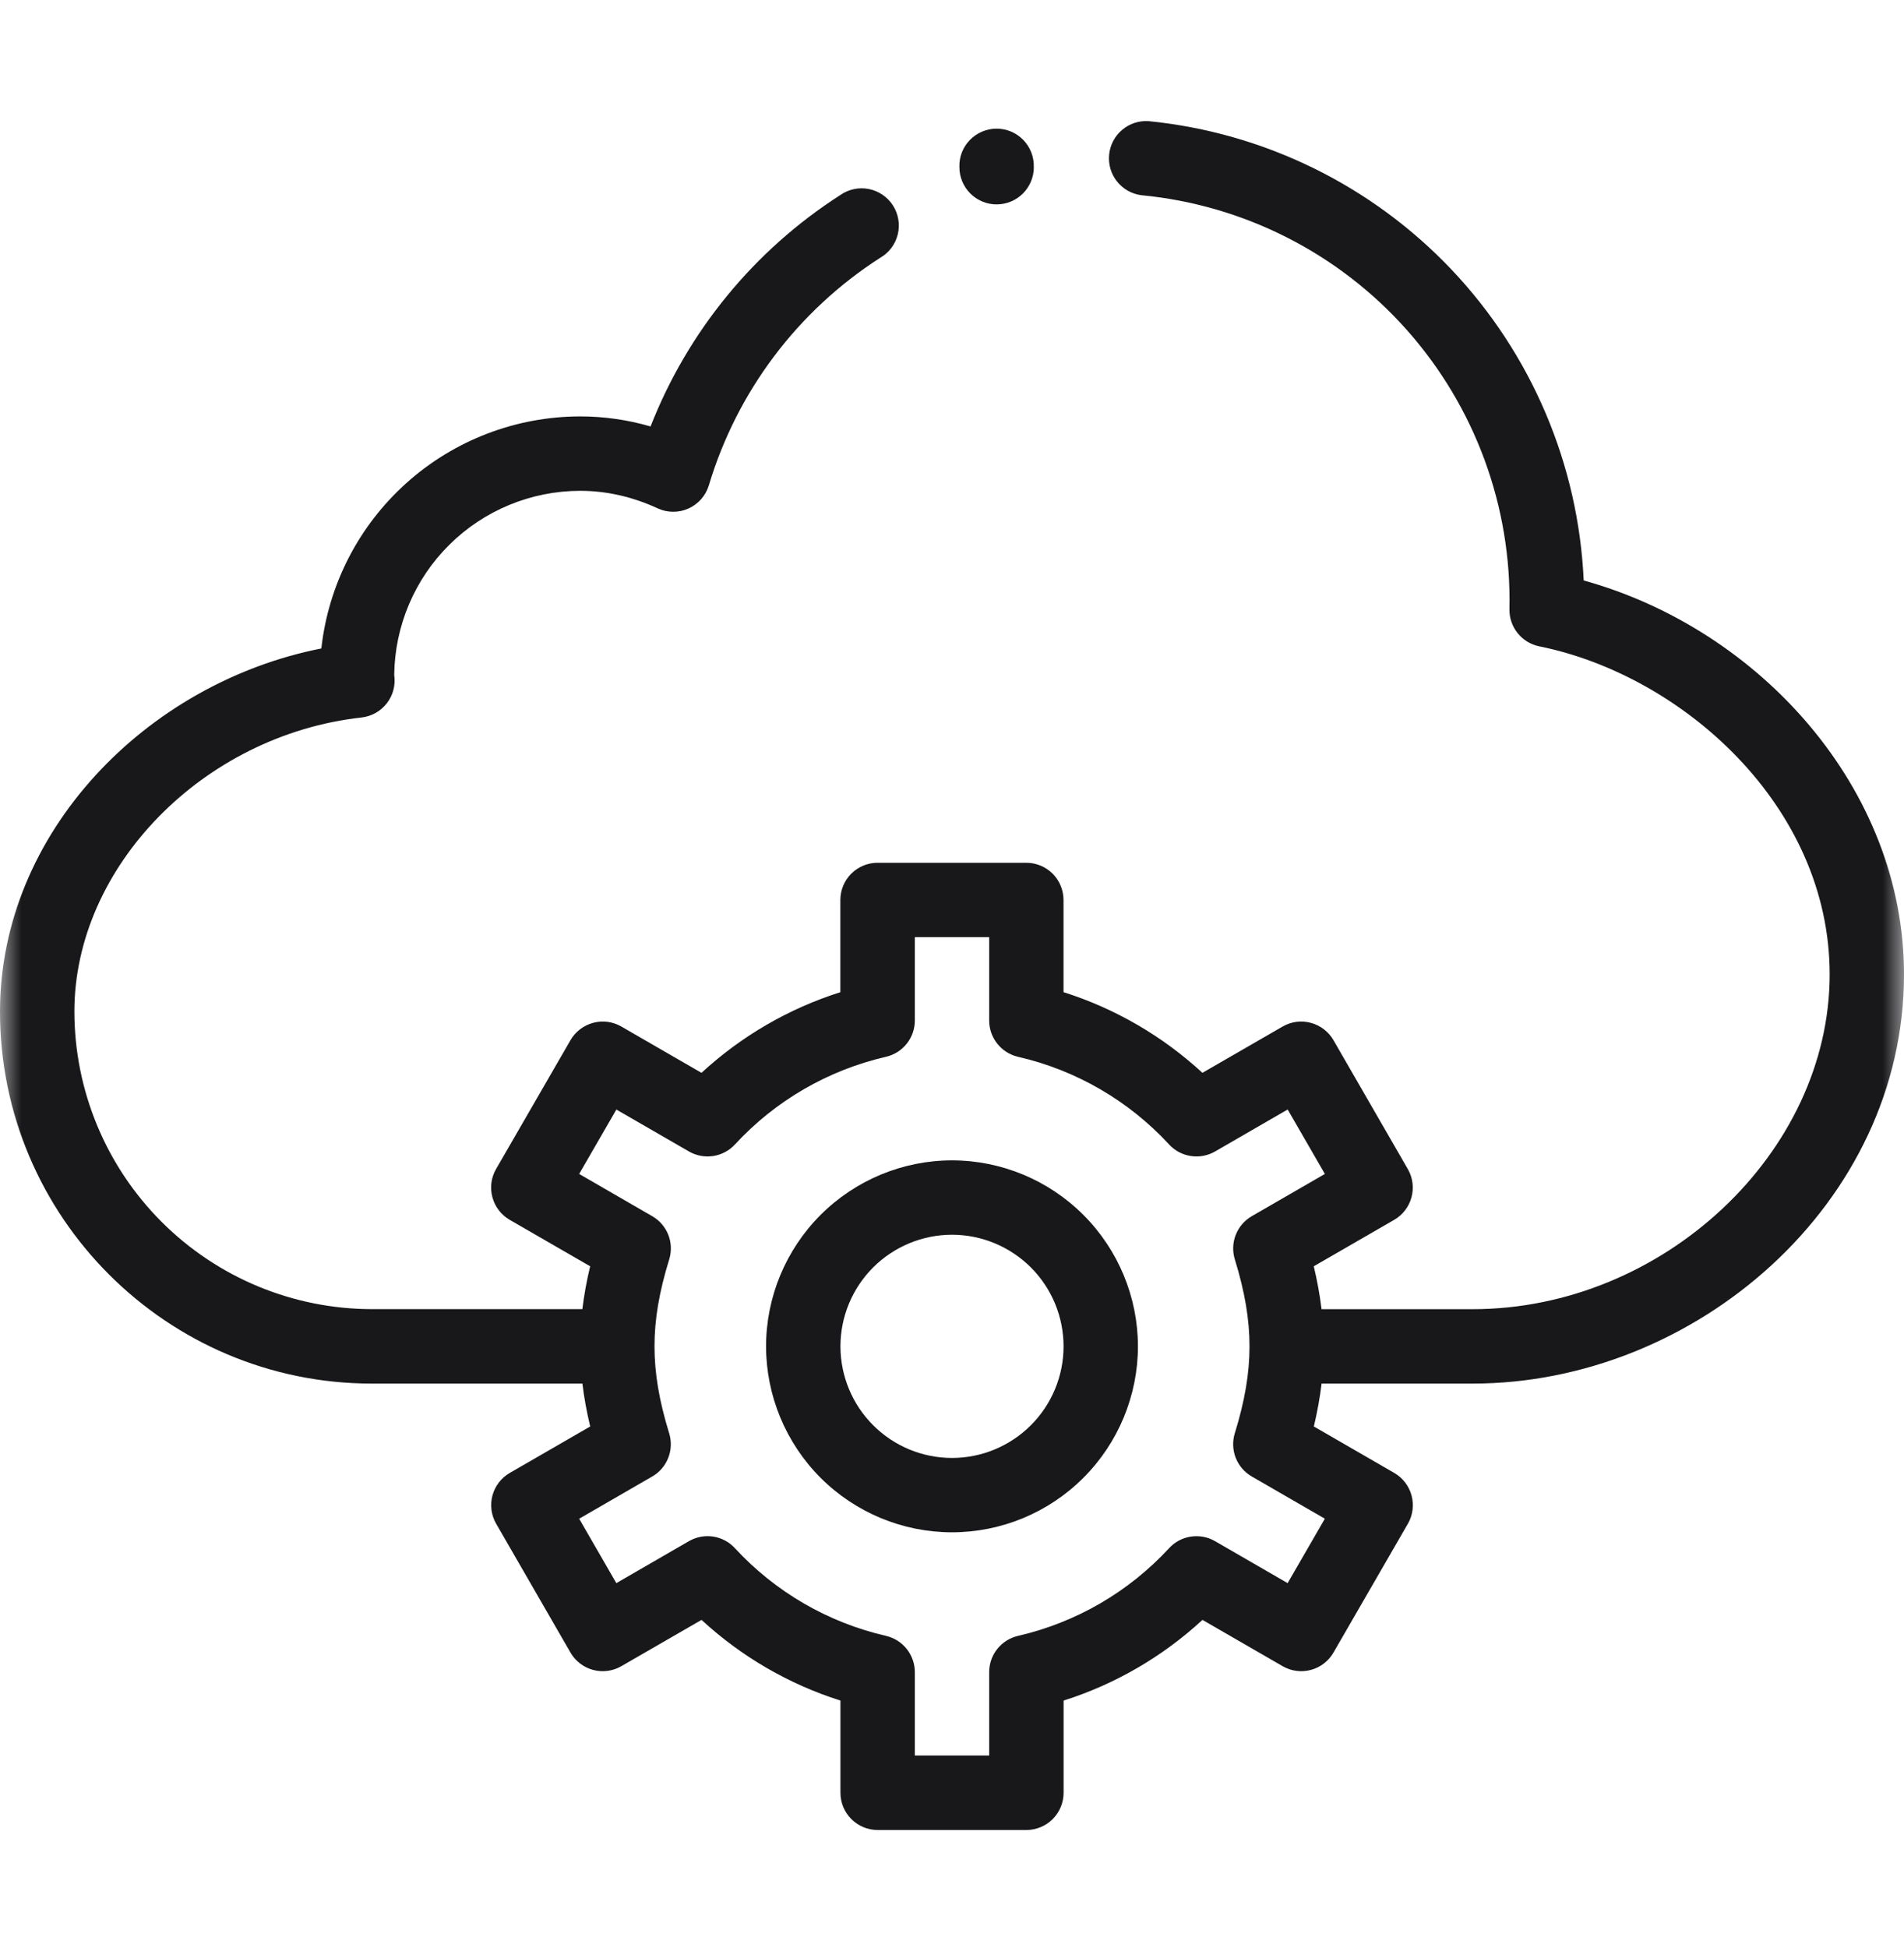 <svg width="44" height="45" viewBox="0 0 44 45" fill="none" xmlns="http://www.w3.org/2000/svg">
<g clip-path="url(#clip0_1339_258)">
<g clip-path="url(#clip1_1339_258)">
<g clip-path="url(#clip2_1339_258)">
<mask id="mask0_1339_258" style="mask-type:luminance" maskUnits="userSpaceOnUse" x="0" y="0" width="44" height="45">
<path d="M0 0.56H44V44.56H0V0.56Z" fill="white"/>
</mask>
<g mask="url(#mask0_1339_258)">
<path d="M22 26.807C20.861 26.808 19.769 27.262 18.963 28.067C18.158 28.873 17.704 29.965 17.703 31.104C17.705 32.243 18.158 33.335 18.963 34.141C19.769 34.946 20.861 35.399 22 35.4C23.139 35.399 24.232 34.946 25.037 34.14C25.843 33.334 26.296 32.242 26.297 31.103C26.295 29.964 25.842 28.873 25.036 28.067C24.231 27.262 23.139 26.808 22 26.807ZM22 33.682C21.317 33.682 20.661 33.41 20.178 32.926C19.694 32.443 19.423 31.788 19.422 31.104C19.422 30.42 19.694 29.765 20.177 29.281C20.661 28.798 21.316 28.526 22 28.525C22.684 28.526 23.339 28.798 23.823 29.281C24.306 29.765 24.578 30.42 24.578 31.104C24.578 31.788 24.306 32.443 23.823 32.926C23.339 33.41 22.684 33.682 22 33.682Z" fill="#18181B"/>
<path d="M36.598 13.41C36.476 10.729 35.393 8.182 33.548 6.233C31.702 4.285 29.217 3.066 26.547 2.799C26.324 2.783 26.103 2.855 25.932 3C25.761 3.144 25.653 3.35 25.631 3.572C25.609 3.795 25.674 4.018 25.814 4.193C25.953 4.368 26.156 4.482 26.378 4.51C28.742 4.736 30.933 5.848 32.51 7.622C34.087 9.397 34.935 11.703 34.882 14.077C34.879 14.278 34.947 14.473 35.073 14.629C35.199 14.785 35.375 14.892 35.572 14.932C38.87 15.598 42.282 18.615 42.282 22.511C42.282 26.631 38.426 30.245 34.032 30.245H30.54C30.499 29.912 30.439 29.581 30.36 29.254L32.219 28.181C32.416 28.067 32.56 27.879 32.619 27.659C32.678 27.439 32.647 27.204 32.533 27.007L30.815 24.03C30.701 23.833 30.513 23.689 30.293 23.63C30.073 23.57 29.838 23.601 29.641 23.715L27.787 24.785C26.867 23.936 25.771 23.299 24.577 22.921V20.791C24.577 20.563 24.486 20.345 24.325 20.183C24.163 20.023 23.945 19.932 23.717 19.932H20.28C20.052 19.932 19.833 20.023 19.672 20.184C19.511 20.345 19.42 20.564 19.42 20.792V22.922C18.227 23.3 17.131 23.936 16.211 24.785L14.358 23.715C14.161 23.601 13.926 23.57 13.706 23.63C13.486 23.689 13.298 23.833 13.184 24.03L11.464 27.007C11.35 27.204 11.319 27.439 11.379 27.659C11.438 27.879 11.582 28.067 11.779 28.181L13.638 29.254C13.556 29.594 13.497 29.924 13.458 30.244H8.594C6.771 30.242 5.024 29.517 3.735 28.228C2.447 26.94 1.721 25.193 1.719 23.37C1.719 20.03 4.695 16.982 8.353 16.576C8.468 16.563 8.58 16.527 8.681 16.471C8.781 16.414 8.87 16.337 8.941 16.245C9.011 16.154 9.063 16.049 9.092 15.937C9.121 15.824 9.127 15.708 9.11 15.593C9.123 14.461 9.581 13.38 10.385 12.584C11.189 11.788 12.274 11.341 13.406 11.339C14.013 11.339 14.616 11.475 15.198 11.744C15.31 11.796 15.431 11.823 15.555 11.823C15.678 11.824 15.8 11.798 15.912 11.747C16.024 11.696 16.124 11.622 16.205 11.53C16.286 11.437 16.347 11.328 16.382 11.21C17.032 9.042 18.437 7.177 20.342 5.955C20.443 5.897 20.53 5.819 20.6 5.726C20.67 5.633 20.72 5.526 20.747 5.413C20.775 5.3 20.779 5.183 20.759 5.068C20.74 4.954 20.698 4.844 20.635 4.746C20.572 4.648 20.49 4.564 20.394 4.499C20.298 4.434 20.189 4.388 20.075 4.366C19.961 4.344 19.844 4.345 19.73 4.37C19.616 4.394 19.509 4.442 19.414 4.509C17.428 5.784 15.895 7.654 15.034 9.852C14.505 9.698 13.957 9.62 13.406 9.62C11.924 9.622 10.495 10.17 9.392 11.159C8.289 12.148 7.589 13.508 7.426 14.981C3.377 15.78 0 19.24 0 23.37C0 28.109 3.855 31.964 8.594 31.964H13.459C13.498 32.285 13.557 32.614 13.639 32.955L11.78 34.028C11.583 34.142 11.439 34.33 11.38 34.55C11.321 34.77 11.352 35.005 11.466 35.202L13.184 38.179C13.298 38.376 13.486 38.52 13.706 38.579C13.926 38.638 14.161 38.607 14.358 38.493L16.212 37.423C17.132 38.272 18.228 38.909 19.422 39.287V41.417C19.422 41.891 19.807 42.277 20.282 42.277H23.719C23.947 42.277 24.166 42.186 24.327 42.025C24.488 41.864 24.579 41.645 24.579 41.417V39.287C25.773 38.909 26.868 38.272 27.788 37.423L29.641 38.493C29.838 38.607 30.073 38.638 30.293 38.579C30.513 38.52 30.701 38.376 30.815 38.179L32.535 35.202C32.649 35.005 32.679 34.77 32.62 34.55C32.561 34.33 32.417 34.142 32.22 34.028L30.362 32.955C30.443 32.615 30.502 32.285 30.541 31.964H34.031C39.172 31.964 44 27.81 44 22.511C44 18.212 40.66 14.535 36.598 13.41ZM30.616 35.086L29.756 36.574L28.078 35.604C27.91 35.507 27.713 35.47 27.52 35.499C27.328 35.528 27.151 35.621 27.019 35.764C26.086 36.776 24.869 37.483 23.527 37.792C23.337 37.836 23.168 37.942 23.047 38.094C22.925 38.246 22.859 38.435 22.859 38.63V40.556H21.141V38.63C21.141 38.435 21.075 38.246 20.953 38.094C20.832 37.942 20.663 37.836 20.473 37.792C19.131 37.483 17.914 36.776 16.981 35.764C16.849 35.621 16.672 35.527 16.479 35.498C16.286 35.469 16.09 35.507 15.921 35.604L14.243 36.574L13.384 35.086L15.073 34.11C15.242 34.013 15.372 33.861 15.443 33.679C15.514 33.498 15.521 33.298 15.464 33.112C15.233 32.364 15.125 31.726 15.125 31.103C15.125 30.481 15.233 29.843 15.465 29.095C15.522 28.909 15.515 28.709 15.444 28.527C15.372 28.346 15.242 28.194 15.073 28.097L13.384 27.121L14.244 25.633L15.922 26.602C16.091 26.699 16.287 26.736 16.48 26.707C16.672 26.678 16.849 26.585 16.982 26.442C17.915 25.43 19.131 24.724 20.472 24.415C20.662 24.372 20.832 24.265 20.953 24.113C21.075 23.961 21.141 23.772 21.141 23.577V21.65H22.859V23.577C22.859 23.977 23.137 24.325 23.527 24.415C24.869 24.723 26.086 25.43 27.019 26.442C27.151 26.585 27.328 26.678 27.521 26.707C27.714 26.736 27.91 26.699 28.079 26.602L29.757 25.632L30.617 27.121L28.927 28.097C28.759 28.195 28.628 28.346 28.557 28.528C28.486 28.709 28.479 28.909 28.536 29.095C28.767 29.842 28.875 30.481 28.875 31.103C28.875 31.726 28.767 32.364 28.535 33.113C28.478 33.299 28.486 33.499 28.557 33.68C28.628 33.861 28.759 34.013 28.927 34.11L30.617 35.086H30.616Z" fill="#18181B"/>
<path d="M23.89 3.861C23.894 3.746 23.874 3.631 23.833 3.523C23.791 3.415 23.729 3.317 23.648 3.234C23.568 3.151 23.472 3.085 23.366 3.04C23.26 2.995 23.145 2.972 23.03 2.972C22.915 2.972 22.8 2.996 22.694 3.041C22.588 3.086 22.492 3.152 22.412 3.235C22.331 3.318 22.269 3.416 22.227 3.524C22.186 3.632 22.167 3.747 22.171 3.862C22.171 4.09 22.262 4.309 22.423 4.47C22.584 4.631 22.803 4.722 23.031 4.722C23.259 4.722 23.478 4.631 23.639 4.47C23.8 4.309 23.891 4.09 23.891 3.862L23.89 3.861Z" fill="#18181B"/>
</g>
</g>
</g>
</g>
<defs>
<clipPath id="clip0_1339_258">
<rect width="44" height="44" fill="white" transform="translate(0 0.56)"/>
</clipPath>
<clipPath id="clip1_1339_258">
<rect width="44" height="44" fill="white" transform="translate(0 0.56)"/>
</clipPath>
<clipPath id="clip2_1339_258">
<rect width="44" height="44" fill="white" transform="translate(0 0.56)"/>
</clipPath>
</defs>
</svg>
